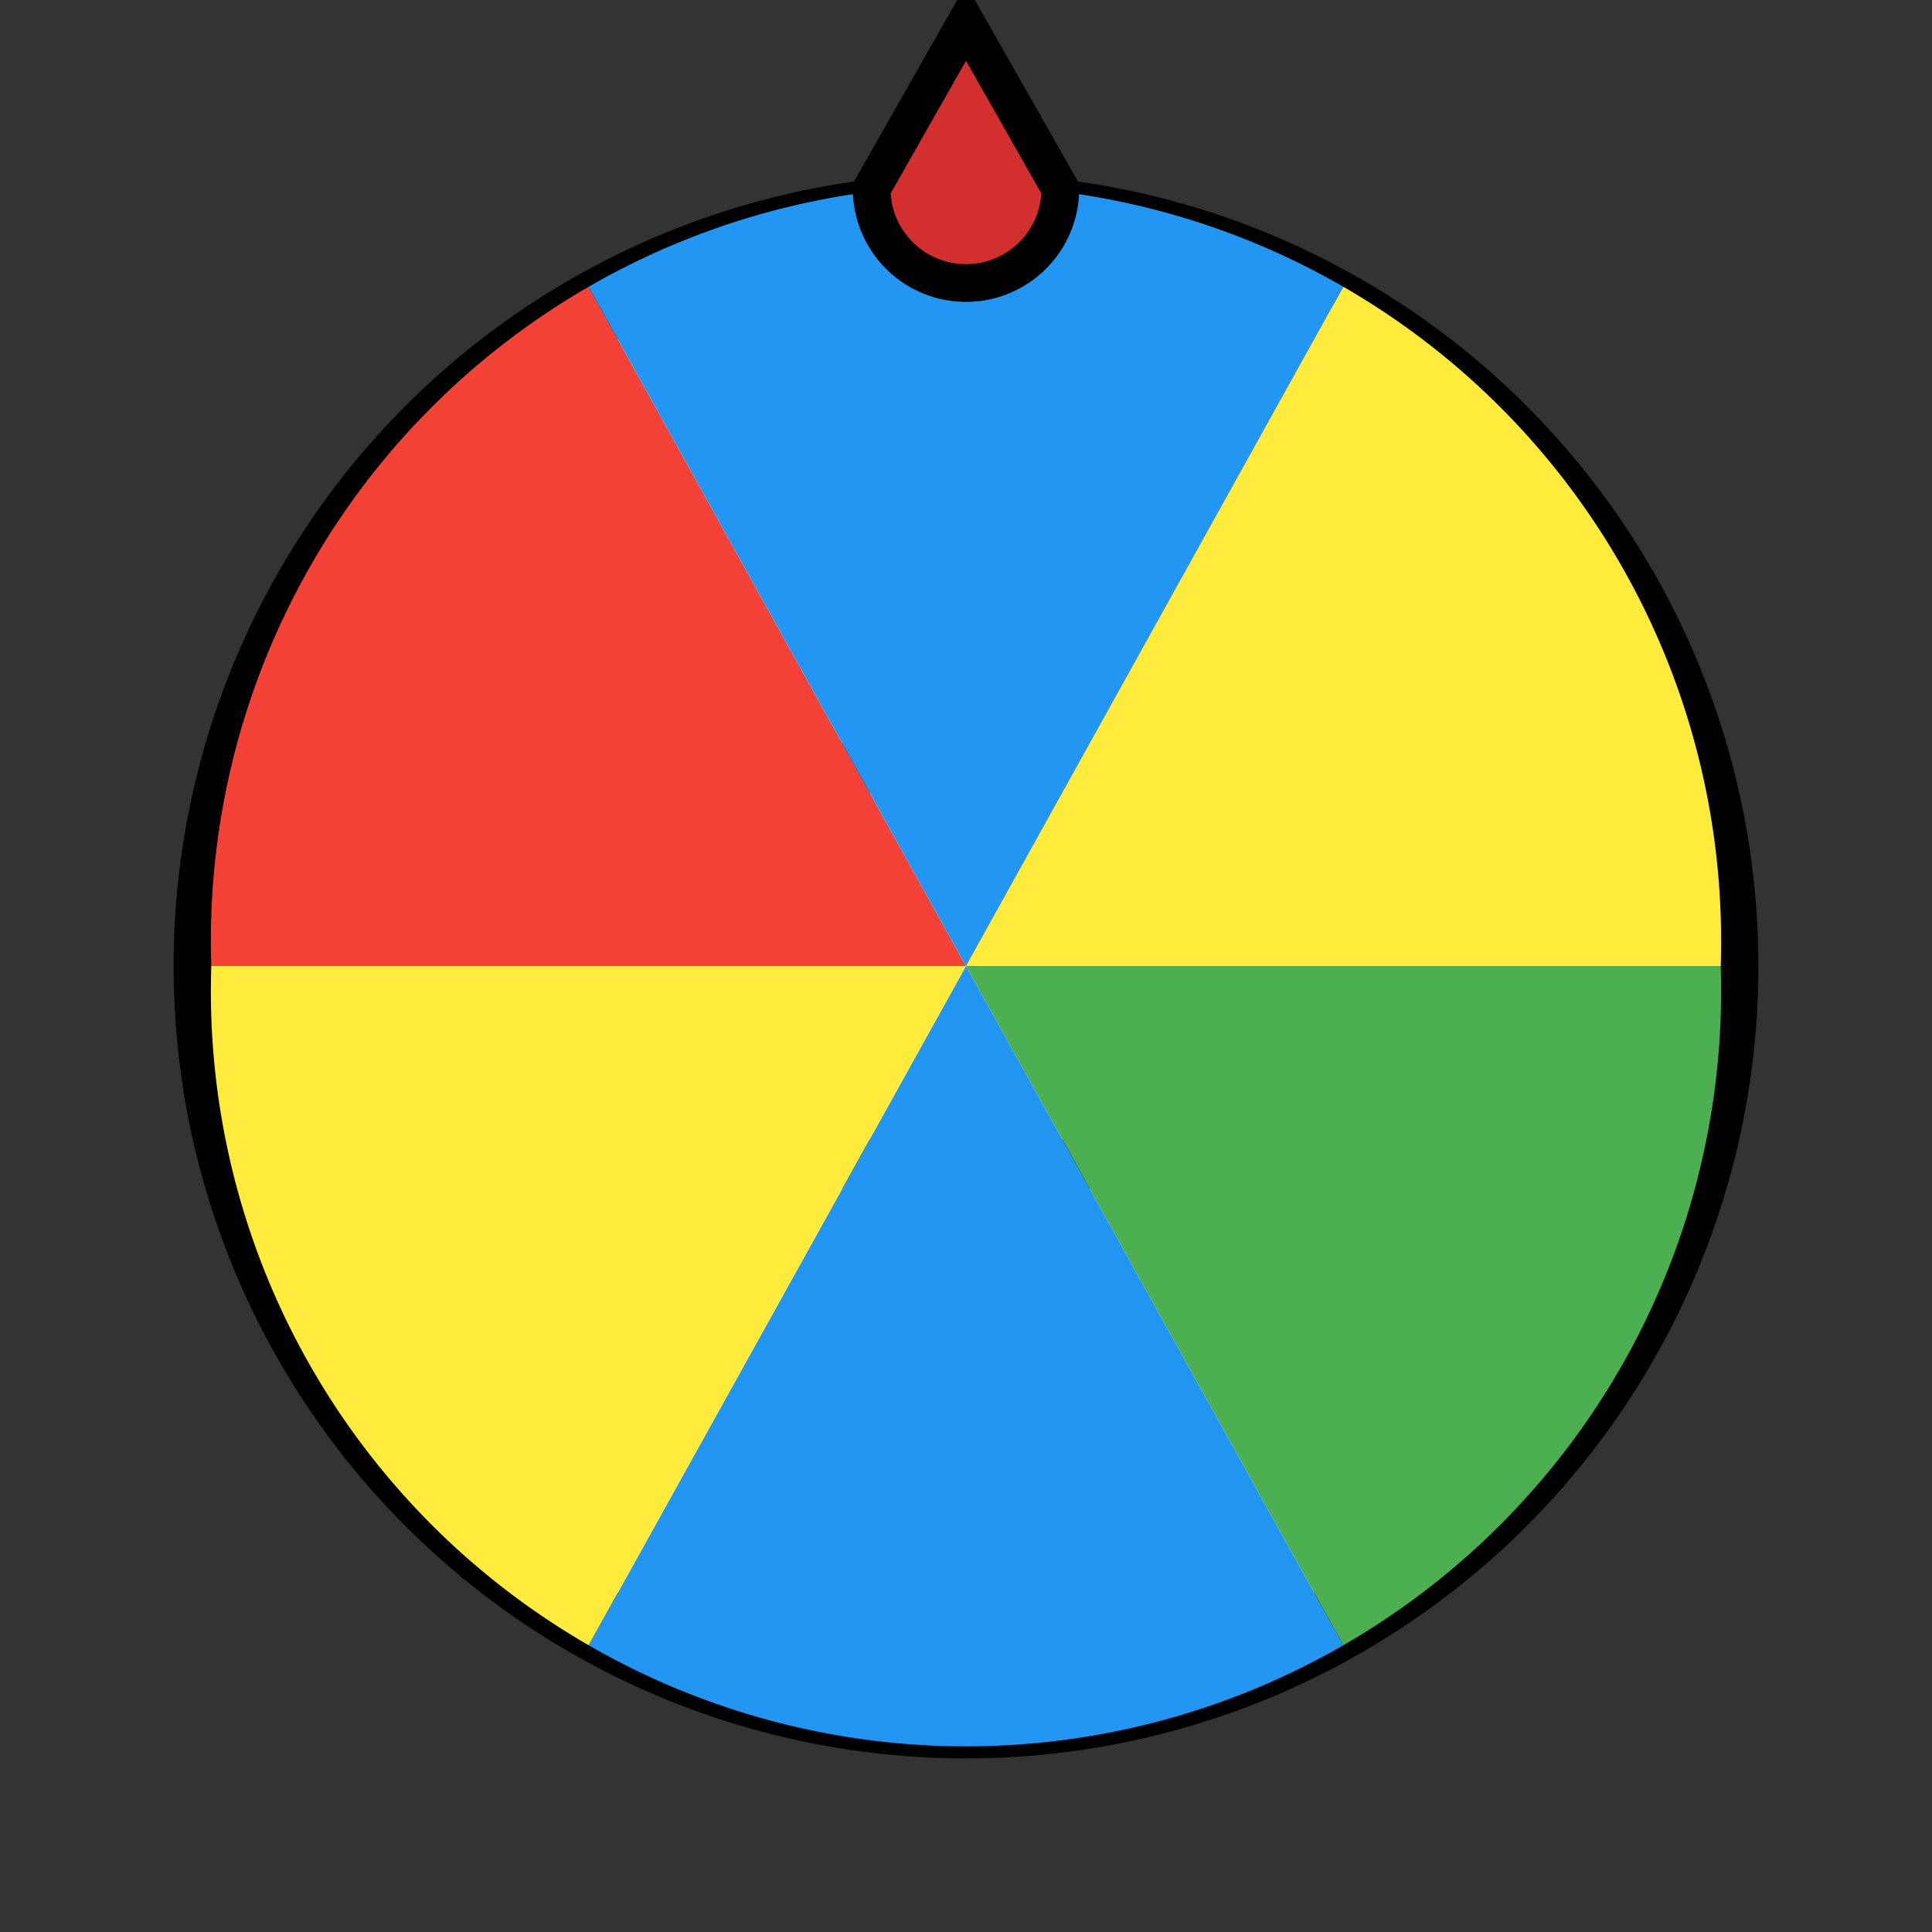 <?xml version="1.0" encoding="UTF-8"?>
<svg viewBox="0 0 1024 1024" xmlns="http://www.w3.org/2000/svg">
  <rect x="0" y="0" width="1024" height="1024" fill="#333333" stroke="none"/>
  <circle cx="512" cy="512" r="400" fill="#ffffff" stroke="#000000" stroke-width="40"/>
  <circle cx="512" cy="512" r="120" fill="#ffffff" stroke="#000000" stroke-width="30"/>
  <path d="M512,112 A400,400 0 0,1 912,512 L512,512 Z" fill="#f44336"/>
  <path d="M912,512 A400,400 0 0,1 712,872 L512,512 Z" fill="#4caf50"/>
  <path d="M712,872 A400,400 0 0,1 312,872 L512,512 Z" fill="#2196f3"/>
  <path d="M312,872 A400,400 0 0,1 112,512 L512,512 Z" fill="#ffeb3b"/>
  <path d="M112,512 A400,400 0 0,1 312,152 L512,512 Z" fill="#f44336"/>
  <path d="M312,152 A400,400 0 0,1 712,152 L512,512 Z" fill="#2196f3"/>
  <path d="M712,152 A400,400 0 0,1 912,512 L512,512 Z" fill="#ffeb3b"/>
  <path d="M512,12 L562,100 A50,50 0 0 1 462,100 Z" fill="#d32f2f" stroke="#000000" stroke-width="20"/>
</svg>
